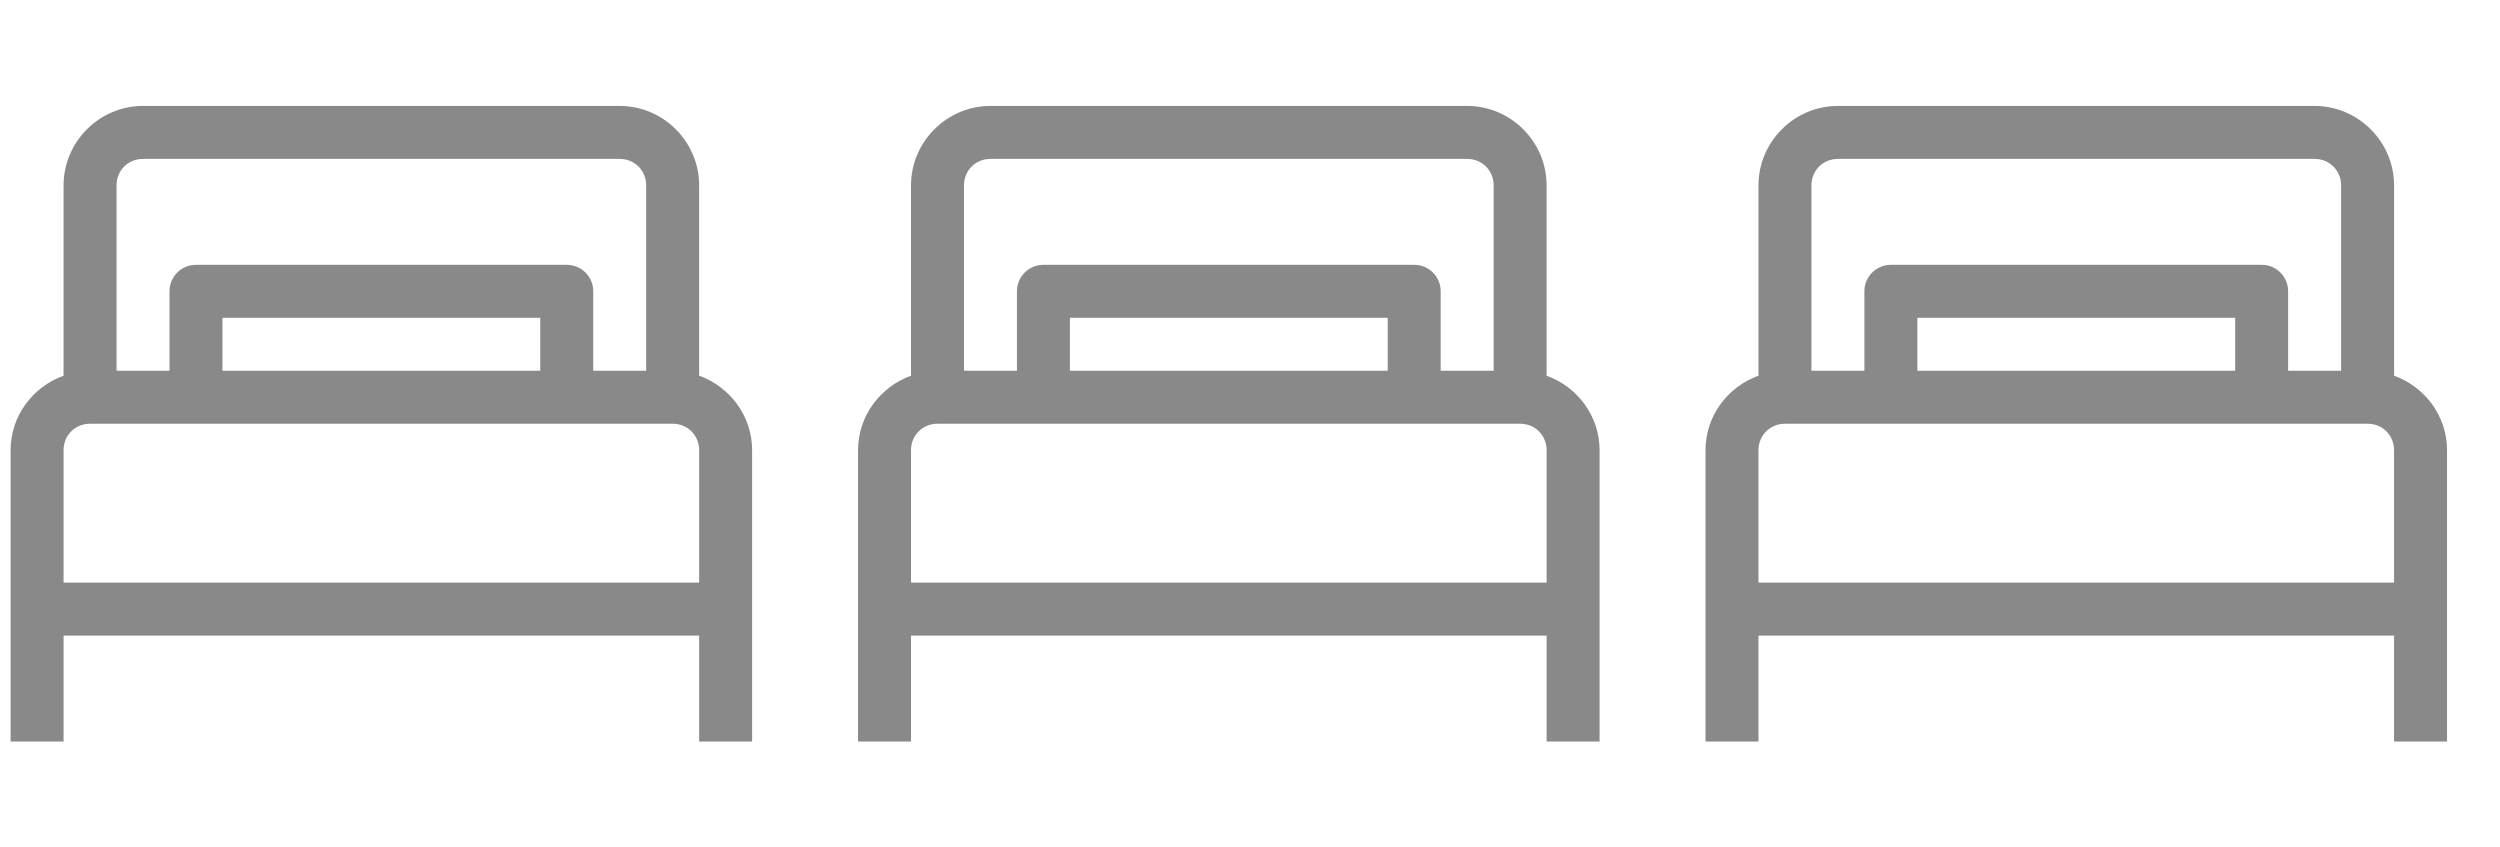 <svg width="59" height="20" viewBox="0 0 59 20" fill="none" xmlns="http://www.w3.org/2000/svg">
<path d="M43.375 2.5C42.345 2.5 41.5 3.345 41.5 4.375V8.867C40.777 9.126 40.25 9.814 40.25 10.625V17.5H41.5V15H56.5V17.5H57.75V10.625C57.75 9.814 57.223 9.126 56.5 8.867V4.375C56.5 3.345 55.655 2.5 54.625 2.5H43.375ZM43.375 3.75H54.625C54.977 3.75 55.25 4.023 55.25 4.375V8.75H54V6.875C54 6.528 53.722 6.25 53.375 6.25H44.625C44.278 6.25 44 6.528 44 6.875V8.75H42.75V4.375C42.75 4.023 43.023 3.75 43.375 3.75ZM45.25 7.5H52.75V8.75H45.25V7.5ZM42.125 10H55.875C56.227 10 56.5 10.273 56.5 10.625V13.75H41.5V10.625C41.5 10.273 41.773 10 42.125 10Z" fill="#898989"/>
<path d="M23.375 2.5C22.345 2.5 21.5 3.345 21.5 4.375V8.867C20.777 9.126 20.25 9.814 20.25 10.625V17.5H21.5V15H36.5V17.5H37.75V10.625C37.75 9.814 37.223 9.126 36.5 8.867V4.375C36.5 3.345 35.655 2.5 34.625 2.5H23.375ZM23.375 3.75H34.625C34.977 3.75 35.25 4.023 35.25 4.375V8.75H34V6.875C34 6.528 33.722 6.25 33.375 6.25H24.625C24.278 6.25 24 6.528 24 6.875V8.75H22.75V4.375C22.75 4.023 23.023 3.75 23.375 3.75ZM25.25 7.5H32.75V8.75H25.25V7.5ZM22.125 10H35.875C36.227 10 36.5 10.273 36.5 10.625V13.75H21.5V10.625C21.5 10.273 21.773 10 22.125 10Z" fill="#898989"/>
<g clip-path="url(#clip0)">
<path d="M3.375 2.5C2.345 2.5 1.5 3.345 1.5 4.375V8.867C0.777 9.126 0.25 9.814 0.25 10.625V17.5H1.5V15H16.5V17.5H17.75V10.625C17.75 9.814 17.223 9.126 16.5 8.867V4.375C16.5 3.345 15.655 2.5 14.625 2.5H3.375ZM3.375 3.75H14.625C14.977 3.75 15.25 4.023 15.25 4.375V8.75H14V6.875C14 6.528 13.722 6.25 13.375 6.25H4.625C4.278 6.25 4 6.528 4 6.875V8.75H2.75V4.375C2.75 4.023 3.023 3.75 3.375 3.75ZM5.25 7.5H12.75V8.75H5.25V7.5ZM2.125 10H15.875C16.227 10 16.5 10.273 16.5 10.625V13.75H1.5V10.625C1.5 10.273 1.773 10 2.125 10Z" fill="#898989"/>
</g>
<defs>
<clipPath id="clip0">
<rect width="20" height="20" fill="white"/>
</clipPath>
</defs>
</svg>
